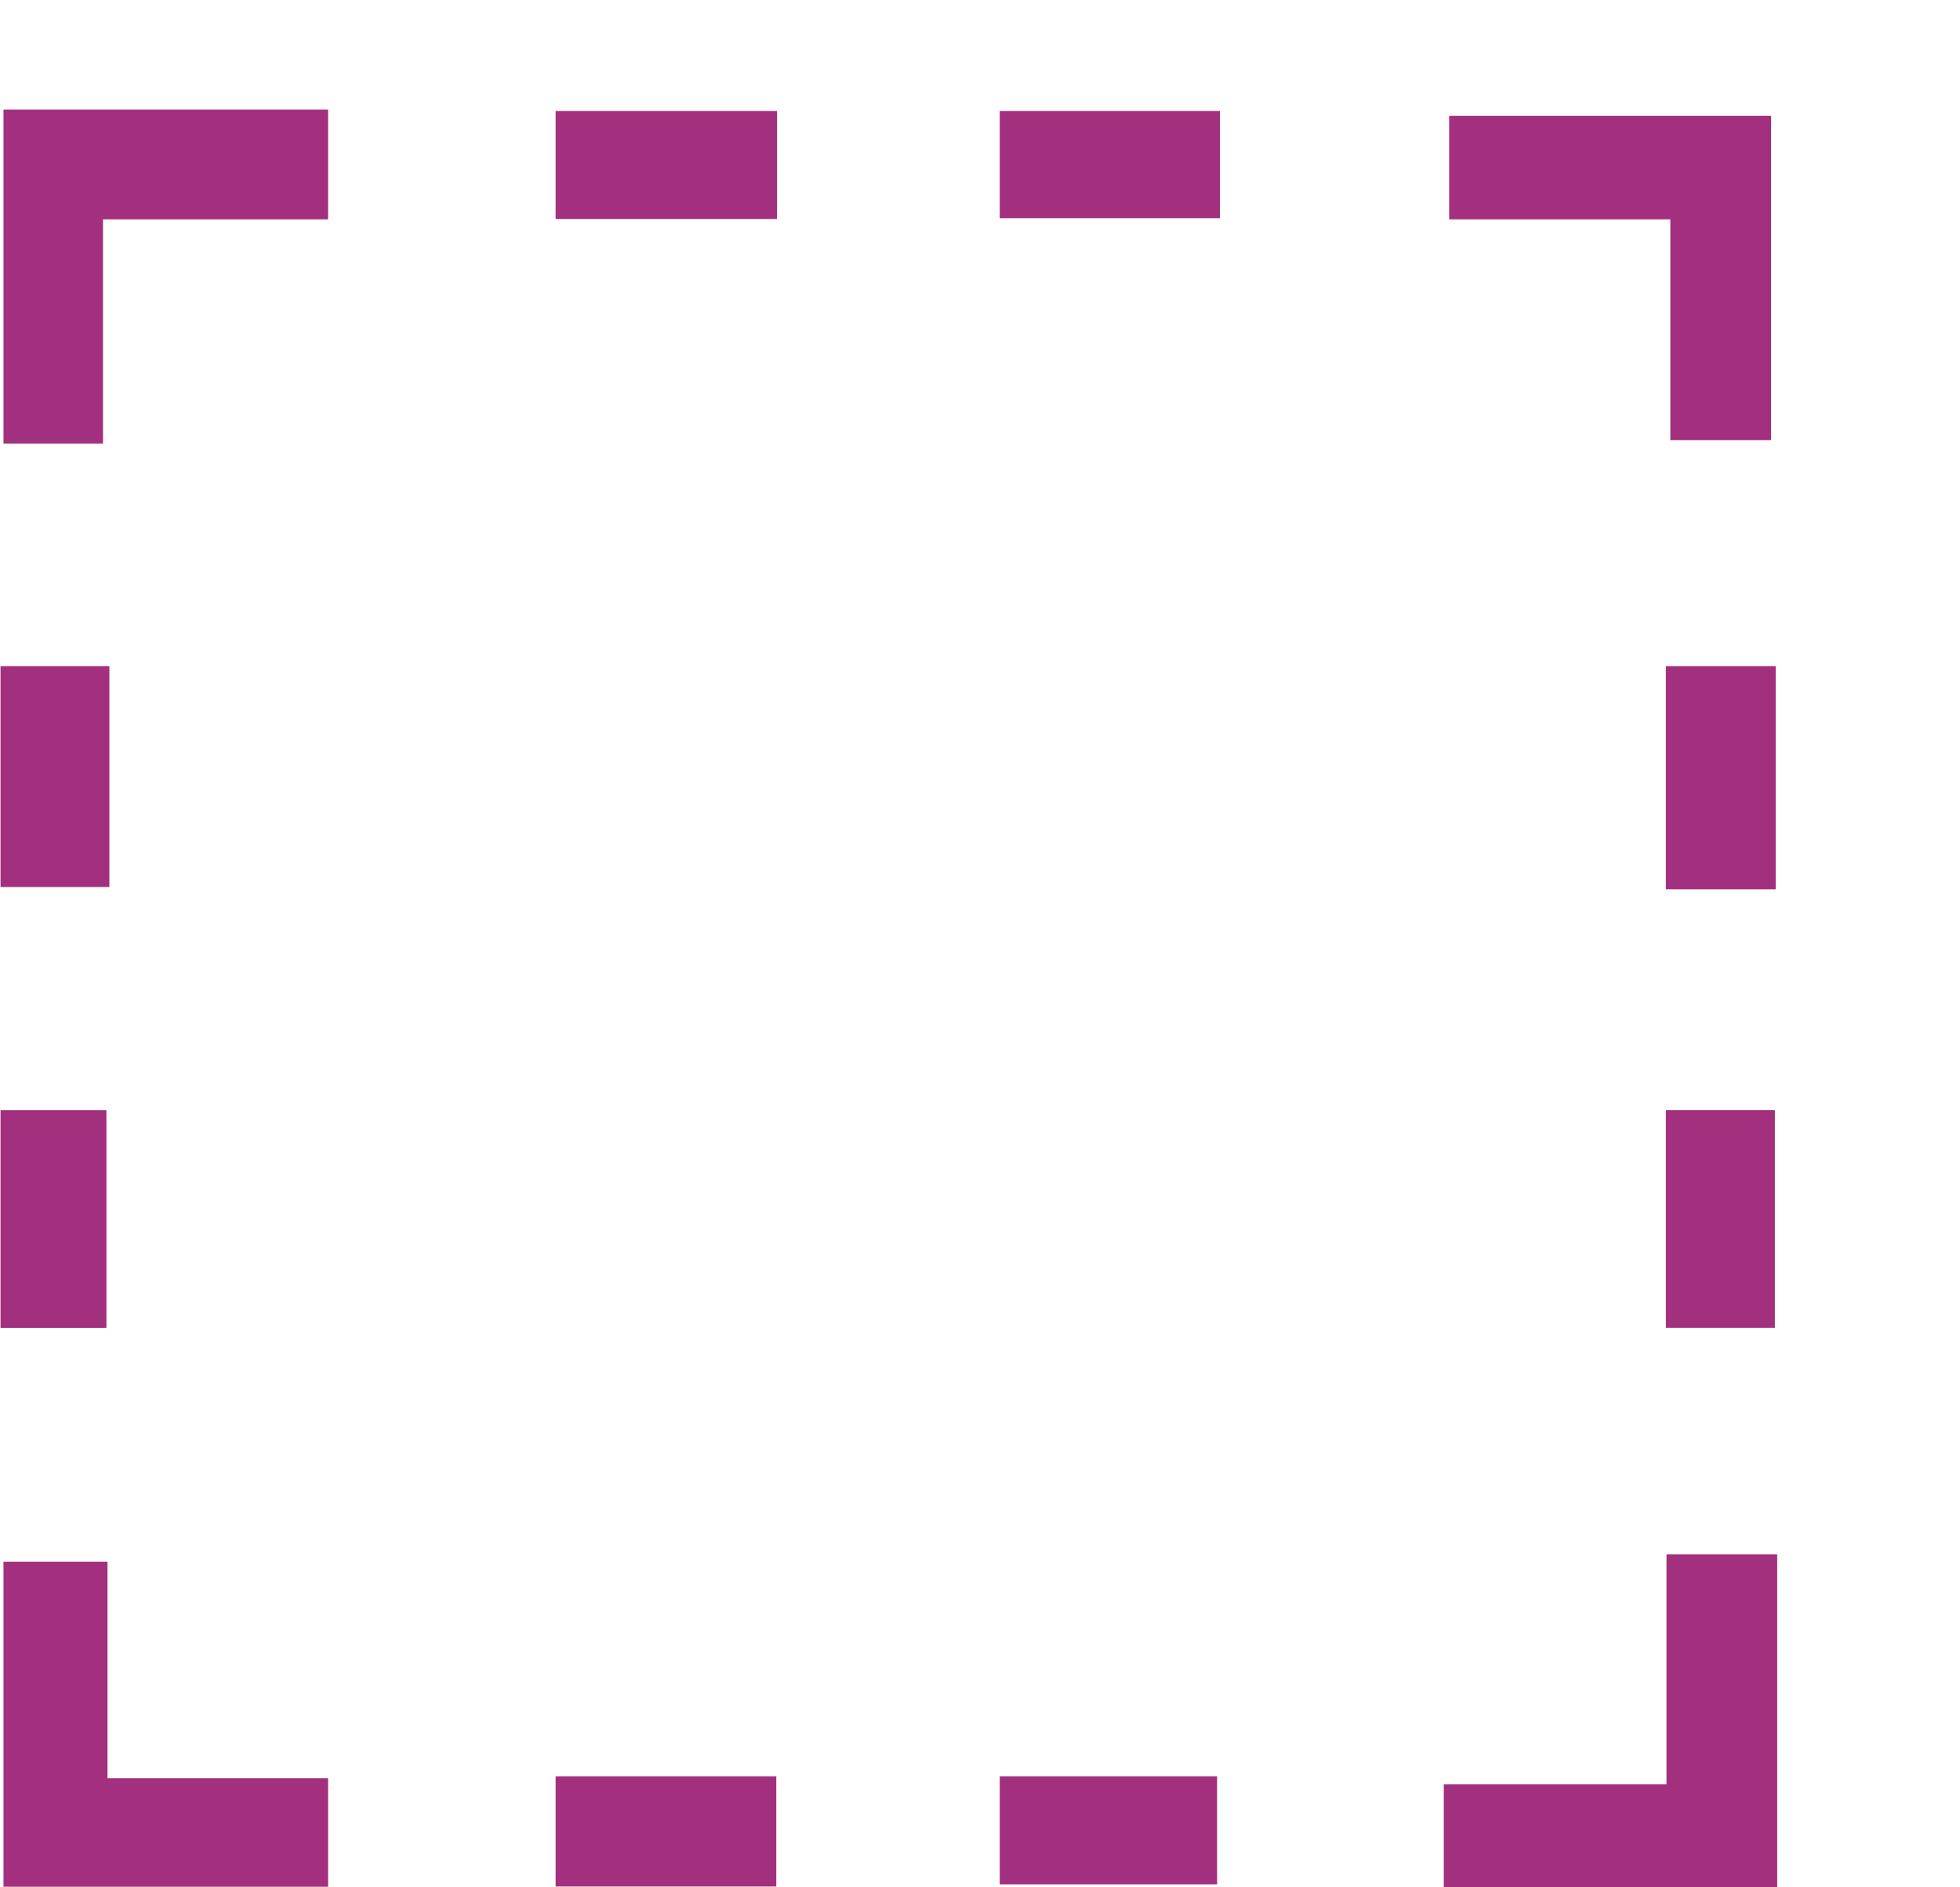 <svg width="27" height="26" viewBox="0 0 27 26" fill="none" xmlns="http://www.w3.org/2000/svg">
<g clip-path="url(#clip0_1_144)">
<path fill-rule="evenodd" clip-rule="evenodd" d="M19.963 3.022L23.01 3.022V6.063H24.398V1.596L19.963 1.596V3.022Z" fill="#A2307E"/>
<path fill-rule="evenodd" clip-rule="evenodd" d="M1.419 6.11V3.022H4.52V1.509H0.048L0.048 6.11H1.419Z" fill="#A2307E"/>
<path fill-rule="evenodd" clip-rule="evenodd" d="M4.52 24.497H1.481V21.514H0.048V25.992H4.52V24.497Z" fill="#A2307E"/>
<path fill-rule="evenodd" clip-rule="evenodd" d="M22.948 9.177V12.251H24.461V9.177H22.948Z" fill="#A2307E"/>
<path fill-rule="evenodd" clip-rule="evenodd" d="M22.948 15.294V18.293H24.45V15.294H22.948Z" fill="#A2307E"/>
<path fill-rule="evenodd" clip-rule="evenodd" d="M13.772 1.529V3.006H16.806V1.529H13.772Z" fill="#A2307E"/>
<path fill-rule="evenodd" clip-rule="evenodd" d="M7.654 1.529V3.017H10.704V1.529H7.654Z" fill="#A2307E"/>
<path fill-rule="evenodd" clip-rule="evenodd" d="M13.772 24.471V25.959H16.766V24.471H13.772Z" fill="#A2307E"/>
<path fill-rule="evenodd" clip-rule="evenodd" d="M7.654 24.471V25.989H10.694V24.471H7.654Z" fill="#A2307E"/>
<path fill-rule="evenodd" clip-rule="evenodd" d="M0.007 9.177V12.22H1.507V9.177H0.007Z" fill="#A2307E"/>
<path fill-rule="evenodd" clip-rule="evenodd" d="M0.007 15.294V18.294H1.466V15.294H0.007Z" fill="#A2307E"/>
<path fill-rule="evenodd" clip-rule="evenodd" d="M22.957 21.412V24.582H19.889V26.028H24.482V21.412H22.957Z" fill="#A2307E"/>
</g>
<defs>
<clipPath id="clip0_1_144">
<rect width="26" height="26" fill="white" transform="translate(0.007)"/>
</clipPath>
</defs>
</svg>
